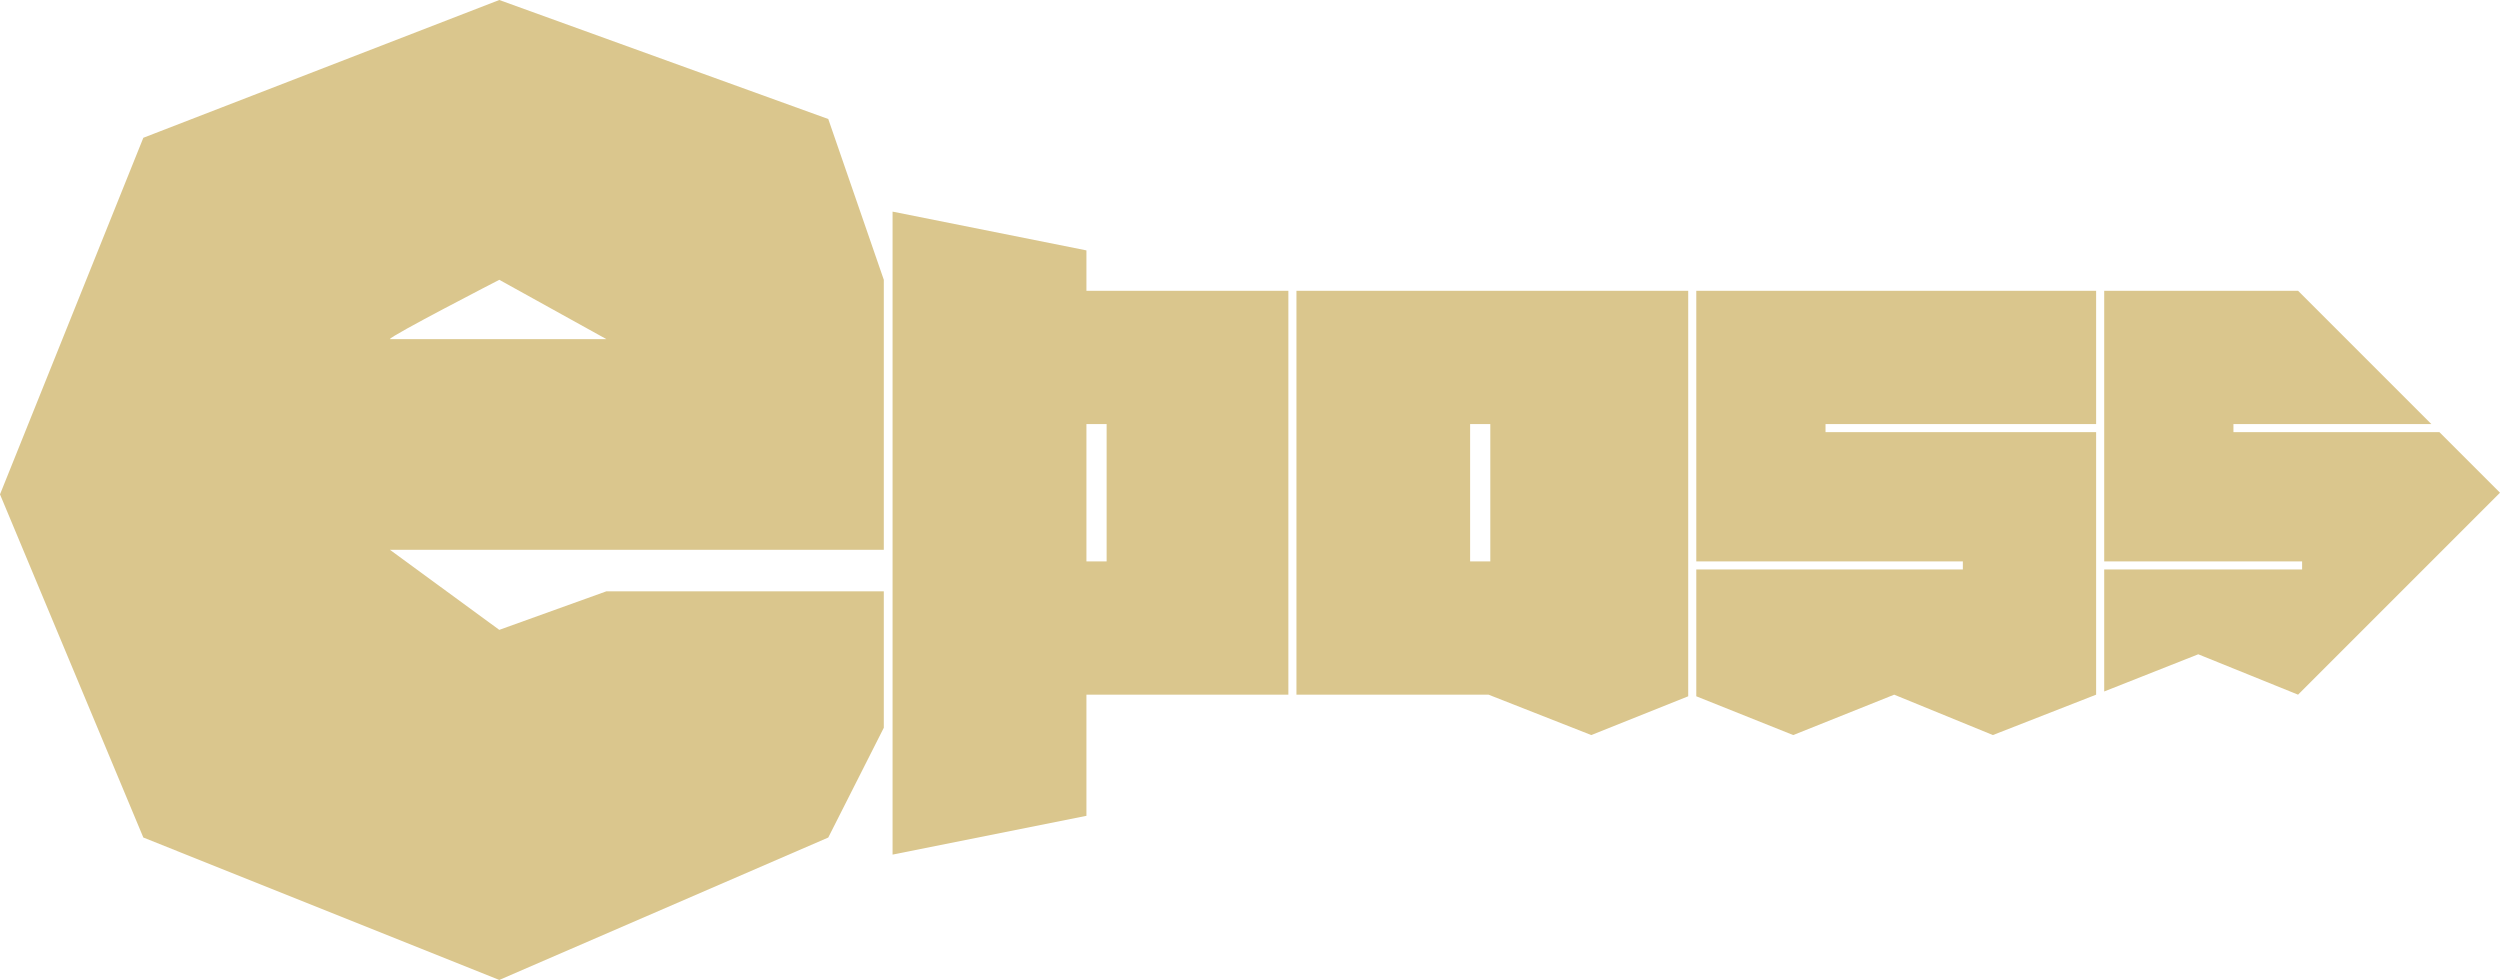 <svg xmlns="http://www.w3.org/2000/svg" width="618.999" height="242.63" viewBox="0 0 618.999 242.63">
  <g id="Group_2" data-name="Group 2" transform="translate(-655 -420)">
    <path id="Path_9" data-name="Path 9" d="M219.766,147.889H97.468l27.092,19.832,26.529-9.549h68.677v33.789l-13.751,27.178L124.561,254.4,36.427,219.138.938,134.172,36.427,45.881l88.134-34.115,81.455,29.468,13.751,39.812ZM151.089,95.737,124.561,81.046S97.468,95,97.468,95.737Z" transform="translate(654.063 408.234)" fill="#dac68d"/>
    <path id="Subtraction_3" data-name="Subtraction 3" d="M2,163.6H2V4.4L50,14V24h50V124H50v30L2,163.6ZM50,57V91h5V57Zm224.434,77h0L250,124l-25,10-24-9.6V93h66V91H201V24h99V57H233v2h67v65l-25.566,10ZM175,134h0l-25.436-10H102V24h97V124.4L175,134ZM145,57V91h5V57Zm205,67h0l-24.713-10L302,123.209V93h49V91H302V24h48l33,33H334v2h51l15,15Z" transform="translate(874 468)" fill="#dac68d"/>
  </g>
</svg>
